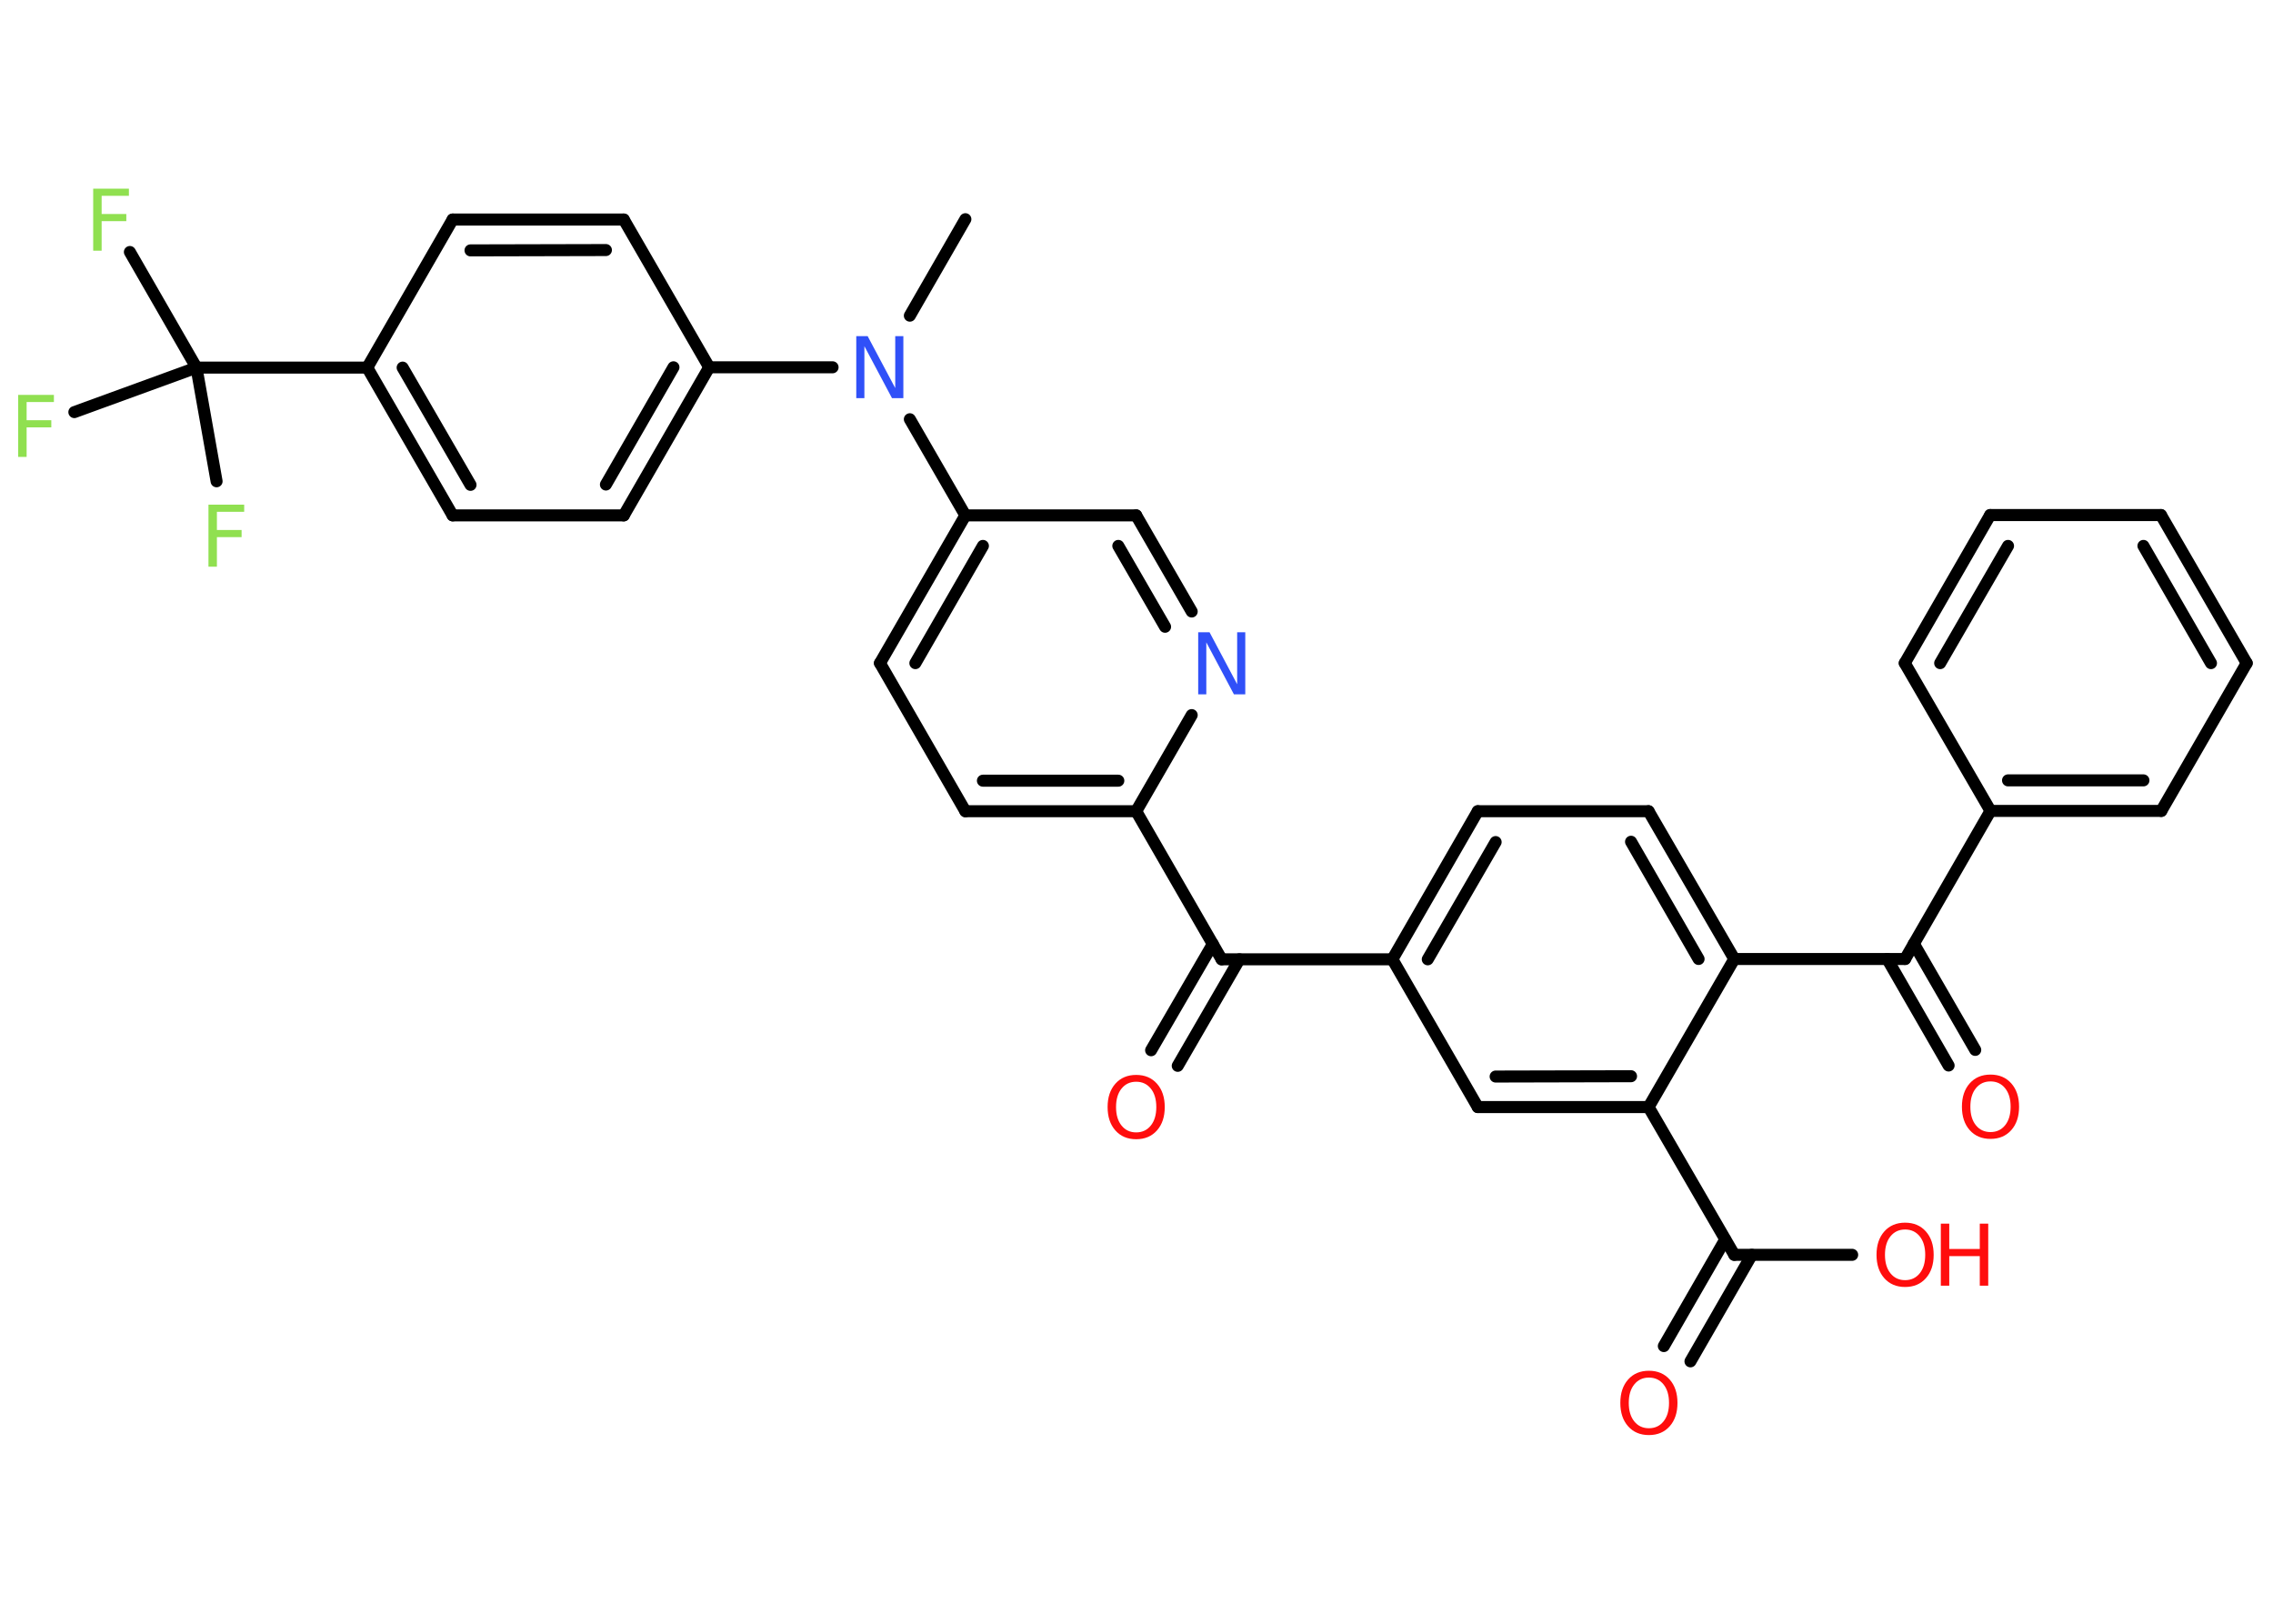 <?xml version='1.0' encoding='UTF-8'?>
<!DOCTYPE svg PUBLIC "-//W3C//DTD SVG 1.1//EN" "http://www.w3.org/Graphics/SVG/1.1/DTD/svg11.dtd">
<svg version='1.2' xmlns='http://www.w3.org/2000/svg' xmlns:xlink='http://www.w3.org/1999/xlink' width='70.0mm' height='50.0mm' viewBox='0 0 70.0 50.0'>
  <desc>Generated by the Chemistry Development Kit (http://github.com/cdk)</desc>
  <g stroke-linecap='round' stroke-linejoin='round' stroke='#000000' stroke-width='.37' fill='#FF0D0D'>
    <rect x='.0' y='.0' width='70.0' height='50.0' fill='#FFFFFF' stroke='none'/>
    <g id='mol1' class='mol'>
      <line id='mol1bnd1' class='bond' x1='29.73' y1='6.75' x2='28.02' y2='9.72'/>
      <line id='mol1bnd2' class='bond' x1='25.64' y1='11.31' x2='21.84' y2='11.31'/>
      <g id='mol1bnd3' class='bond'>
        <line x1='19.21' y1='15.87' x2='21.84' y2='11.31'/>
        <line x1='18.66' y1='14.92' x2='20.74' y2='11.31'/>
      </g>
      <line id='mol1bnd4' class='bond' x1='19.21' y1='15.87' x2='13.94' y2='15.87'/>
      <g id='mol1bnd5' class='bond'>
        <line x1='11.31' y1='11.32' x2='13.94' y2='15.87'/>
        <line x1='12.4' y1='11.32' x2='14.49' y2='14.93'/>
      </g>
      <line id='mol1bnd6' class='bond' x1='11.31' y1='11.32' x2='6.05' y2='11.32'/>
      <line id='mol1bnd7' class='bond' x1='6.05' y1='11.32' x2='4.0' y2='7.76'/>
      <line id='mol1bnd8' class='bond' x1='6.05' y1='11.32' x2='2.29' y2='12.69'/>
      <line id='mol1bnd9' class='bond' x1='6.05' y1='11.32' x2='6.67' y2='14.82'/>
      <line id='mol1bnd10' class='bond' x1='11.31' y1='11.32' x2='13.94' y2='6.76'/>
      <g id='mol1bnd11' class='bond'>
        <line x1='19.21' y1='6.76' x2='13.94' y2='6.76'/>
        <line x1='18.66' y1='7.7' x2='14.49' y2='7.71'/>
      </g>
      <line id='mol1bnd12' class='bond' x1='21.84' y1='11.31' x2='19.21' y2='6.76'/>
      <line id='mol1bnd13' class='bond' x1='28.02' y1='12.91' x2='29.73' y2='15.87'/>
      <g id='mol1bnd14' class='bond'>
        <line x1='29.73' y1='15.87' x2='27.1' y2='20.42'/>
        <line x1='30.27' y1='16.81' x2='28.19' y2='20.42'/>
      </g>
      <line id='mol1bnd15' class='bond' x1='27.1' y1='20.42' x2='29.73' y2='24.98'/>
      <g id='mol1bnd16' class='bond'>
        <line x1='29.73' y1='24.98' x2='34.99' y2='24.98'/>
        <line x1='30.27' y1='24.04' x2='34.44' y2='24.04'/>
      </g>
      <line id='mol1bnd17' class='bond' x1='34.99' y1='24.98' x2='37.62' y2='29.54'/>
      <g id='mol1bnd18' class='bond'>
        <line x1='38.17' y1='29.54' x2='36.27' y2='32.82'/>
        <line x1='37.35' y1='29.07' x2='35.45' y2='32.34'/>
      </g>
      <line id='mol1bnd19' class='bond' x1='37.62' y1='29.54' x2='42.88' y2='29.54'/>
      <g id='mol1bnd20' class='bond'>
        <line x1='45.51' y1='24.98' x2='42.88' y2='29.54'/>
        <line x1='46.06' y1='25.93' x2='43.97' y2='29.54'/>
      </g>
      <line id='mol1bnd21' class='bond' x1='45.51' y1='24.98' x2='50.77' y2='24.98'/>
      <g id='mol1bnd22' class='bond'>
        <line x1='53.41' y1='29.53' x2='50.77' y2='24.98'/>
        <line x1='52.31' y1='29.53' x2='50.23' y2='25.92'/>
      </g>
      <line id='mol1bnd23' class='bond' x1='53.41' y1='29.53' x2='58.67' y2='29.53'/>
      <g id='mol1bnd24' class='bond'>
        <line x1='58.94' y1='29.06' x2='60.83' y2='32.33'/>
        <line x1='58.12' y1='29.53' x2='60.01' y2='32.81'/>
      </g>
      <line id='mol1bnd25' class='bond' x1='58.67' y1='29.53' x2='61.3' y2='24.97'/>
      <g id='mol1bnd26' class='bond'>
        <line x1='61.3' y1='24.97' x2='66.56' y2='24.97'/>
        <line x1='61.84' y1='24.03' x2='66.01' y2='24.03'/>
      </g>
      <line id='mol1bnd27' class='bond' x1='66.56' y1='24.97' x2='69.19' y2='20.42'/>
      <g id='mol1bnd28' class='bond'>
        <line x1='69.19' y1='20.42' x2='66.55' y2='15.86'/>
        <line x1='68.09' y1='20.42' x2='66.01' y2='16.81'/>
      </g>
      <line id='mol1bnd29' class='bond' x1='66.55' y1='15.86' x2='61.29' y2='15.86'/>
      <g id='mol1bnd30' class='bond'>
        <line x1='61.29' y1='15.86' x2='58.66' y2='20.42'/>
        <line x1='61.84' y1='16.81' x2='59.75' y2='20.42'/>
      </g>
      <line id='mol1bnd31' class='bond' x1='61.3' y1='24.97' x2='58.66' y2='20.42'/>
      <line id='mol1bnd32' class='bond' x1='53.41' y1='29.53' x2='50.77' y2='34.09'/>
      <line id='mol1bnd33' class='bond' x1='50.77' y1='34.09' x2='53.41' y2='38.64'/>
      <g id='mol1bnd34' class='bond'>
        <line x1='53.95' y1='38.64' x2='52.06' y2='41.92'/>
        <line x1='53.13' y1='38.17' x2='51.24' y2='41.45'/>
      </g>
      <line id='mol1bnd35' class='bond' x1='53.41' y1='38.64' x2='57.04' y2='38.64'/>
      <g id='mol1bnd36' class='bond'>
        <line x1='45.51' y1='34.09' x2='50.77' y2='34.09'/>
        <line x1='46.06' y1='33.15' x2='50.23' y2='33.14'/>
      </g>
      <line id='mol1bnd37' class='bond' x1='42.88' y1='29.54' x2='45.51' y2='34.09'/>
      <line id='mol1bnd38' class='bond' x1='34.99' y1='24.98' x2='36.7' y2='22.02'/>
      <g id='mol1bnd39' class='bond'>
        <line x1='36.7' y1='18.83' x2='34.99' y2='15.87'/>
        <line x1='35.88' y1='19.3' x2='34.44' y2='16.81'/>
      </g>
      <line id='mol1bnd40' class='bond' x1='29.73' y1='15.87' x2='34.99' y2='15.87'/>
      <path id='mol1atm2' class='atom' d='M26.37 10.35h.35l.85 1.6v-1.6h.25v1.91h-.35l-.85 -1.6v1.6h-.25v-1.91z' stroke='none' fill='#3050F8'/>
      <path id='mol1atm8' class='atom' d='M2.87 5.81h1.1v.22h-.84v.56h.76v.22h-.76v.91h-.26v-1.91z' stroke='none' fill='#90E050'/>
      <path id='mol1atm9' class='atom' d='M.56 12.16h1.1v.22h-.84v.56h.76v.22h-.76v.91h-.26v-1.91z' stroke='none' fill='#90E050'/>
      <path id='mol1atm10' class='atom' d='M6.42 15.54h1.1v.22h-.84v.56h.76v.22h-.76v.91h-.26v-1.91z' stroke='none' fill='#90E050'/>
      <path id='mol1atm18' class='atom' d='M34.99 33.31q-.28 .0 -.45 .21q-.17 .21 -.17 .57q.0 .36 .17 .57q.17 .21 .45 .21q.28 .0 .45 -.21q.17 -.21 .17 -.57q.0 -.36 -.17 -.57q-.17 -.21 -.45 -.21zM34.99 33.1q.4 .0 .64 .27q.24 .27 .24 .72q.0 .45 -.24 .72q-.24 .27 -.64 .27q-.4 .0 -.64 -.27q-.24 -.27 -.24 -.72q.0 -.45 .24 -.72q.24 -.27 .64 -.27z' stroke='none'/>
      <path id='mol1atm24' class='atom' d='M61.3 33.3q-.28 .0 -.45 .21q-.17 .21 -.17 .57q.0 .36 .17 .57q.17 .21 .45 .21q.28 .0 .45 -.21q.17 -.21 .17 -.57q.0 -.36 -.17 -.57q-.17 -.21 -.45 -.21zM61.3 33.09q.4 .0 .64 .27q.24 .27 .24 .72q.0 .45 -.24 .72q-.24 .27 -.64 .27q-.4 .0 -.64 -.27q-.24 -.27 -.24 -.72q.0 -.45 .24 -.72q.24 -.27 .64 -.27z' stroke='none'/>
      <path id='mol1atm33' class='atom' d='M50.78 42.42q-.28 .0 -.45 .21q-.17 .21 -.17 .57q.0 .36 .17 .57q.17 .21 .45 .21q.28 .0 .45 -.21q.17 -.21 .17 -.57q.0 -.36 -.17 -.57q-.17 -.21 -.45 -.21zM50.78 42.21q.4 .0 .64 .27q.24 .27 .24 .72q.0 .45 -.24 .72q-.24 .27 -.64 .27q-.4 .0 -.64 -.27q-.24 -.27 -.24 -.72q.0 -.45 .24 -.72q.24 -.27 .64 -.27z' stroke='none'/>
      <g id='mol1atm34' class='atom'>
        <path d='M58.67 37.86q-.28 .0 -.45 .21q-.17 .21 -.17 .57q.0 .36 .17 .57q.17 .21 .45 .21q.28 .0 .45 -.21q.17 -.21 .17 -.57q.0 -.36 -.17 -.57q-.17 -.21 -.45 -.21zM58.67 37.65q.4 .0 .64 .27q.24 .27 .24 .72q.0 .45 -.24 .72q-.24 .27 -.64 .27q-.4 .0 -.64 -.27q-.24 -.27 -.24 -.72q.0 -.45 .24 -.72q.24 -.27 .64 -.27z' stroke='none'/>
        <path d='M59.77 37.68h.26v.78h.94v-.78h.26v1.91h-.26v-.91h-.94v.91h-.26v-1.91z' stroke='none'/>
      </g>
      <path id='mol1atm36' class='atom' d='M36.9 19.47h.35l.85 1.6v-1.6h.25v1.91h-.35l-.85 -1.6v1.6h-.25v-1.91z' stroke='none' fill='#3050F8'/>
    </g>
  </g>
</svg>
